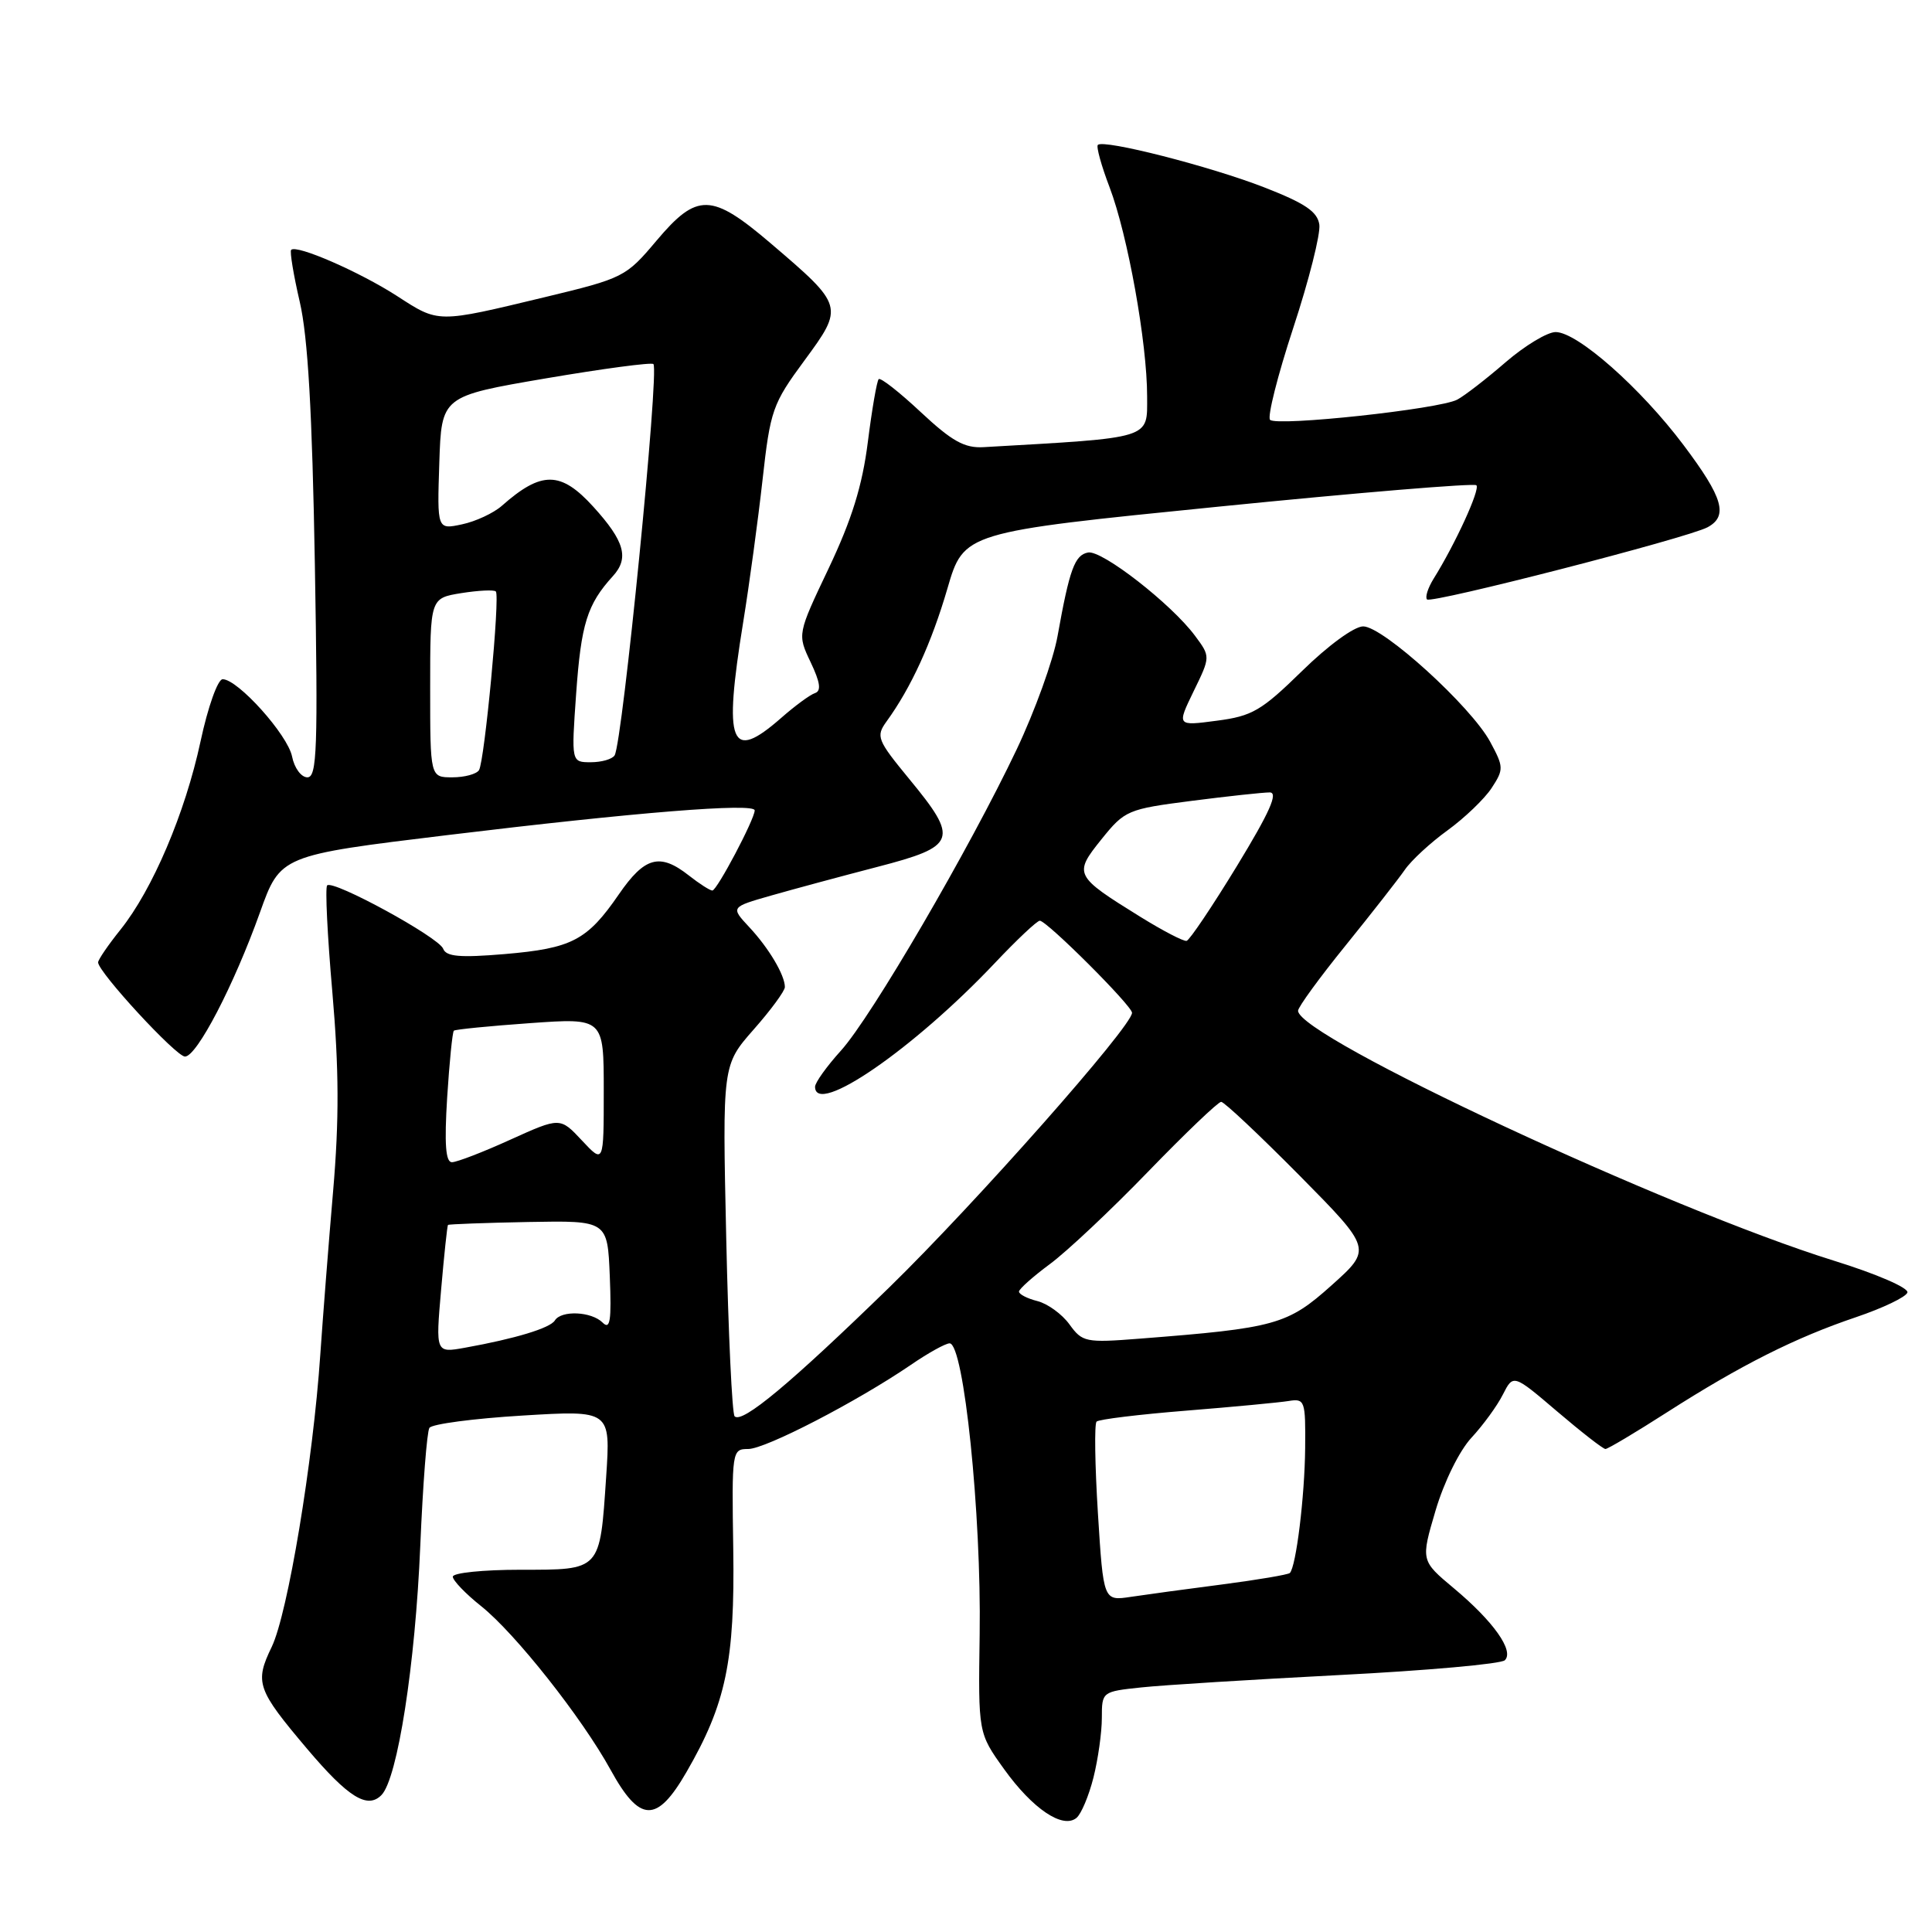 <?xml version="1.0" encoding="UTF-8" standalone="no"?>
<!DOCTYPE svg PUBLIC "-//W3C//DTD SVG 1.1//EN" "http://www.w3.org/Graphics/SVG/1.1/DTD/svg11.dtd" >
<svg xmlns="http://www.w3.org/2000/svg" xmlns:xlink="http://www.w3.org/1999/xlink" version="1.1" viewBox="0 0 256 256">
 <g >
 <path fill="currentColor"
d=" M 144.89 235.53 C 145.50 233.10 146.00 229.55 146.00 227.63 C 146.00 224.16 146.03 224.14 151.25 223.59 C 154.14 223.28 165.95 222.55 177.50 221.95 C 189.05 221.36 198.90 220.48 199.40 219.99 C 200.66 218.75 197.89 214.84 192.65 210.46 C 188.26 206.79 188.26 206.79 190.22 200.15 C 191.35 196.34 193.38 192.22 194.98 190.50 C 196.51 188.85 198.39 186.28 199.14 184.78 C 200.52 182.07 200.52 182.07 206.34 187.03 C 209.54 189.76 212.42 192.00 212.73 192.00 C 213.04 192.00 216.72 189.81 220.90 187.13 C 230.65 180.89 237.88 177.25 245.94 174.53 C 249.48 173.33 252.54 171.87 252.74 171.27 C 252.95 170.66 248.68 168.81 242.98 167.04 C 221.00 160.21 172.00 137.36 172.00 133.93 C 172.00 133.45 174.83 129.56 178.30 125.28 C 181.76 121.00 185.29 116.49 186.14 115.26 C 186.98 114.03 189.53 111.67 191.80 110.03 C 194.07 108.38 196.70 105.86 197.64 104.43 C 199.27 101.94 199.26 101.64 197.46 98.30 C 194.94 93.62 183.26 83.00 180.63 83.00 C 179.44 83.00 175.98 85.53 172.53 88.91 C 167.15 94.17 165.93 94.89 161.22 95.50 C 155.93 96.20 155.93 96.20 158.16 91.60 C 160.40 87.01 160.40 87.01 158.35 84.25 C 155.23 80.04 146.00 72.85 144.17 73.21 C 142.40 73.55 141.72 75.42 140.13 84.29 C 139.56 87.48 137.12 94.23 134.72 99.29 C 128.47 112.45 115.48 134.73 111.44 139.20 C 109.55 141.29 108.00 143.45 108.00 144.00 C 108.00 147.98 121.05 139.00 131.81 127.62 C 134.73 124.53 137.41 122.00 137.78 122.00 C 138.71 122.00 150.00 133.27 150.00 134.20 C 150.00 135.99 129.26 159.44 117.87 170.55 C 104.78 183.29 98.34 188.67 97.34 187.67 C 97.01 187.34 96.51 176.73 96.23 164.10 C 95.72 141.13 95.72 141.13 99.86 136.42 C 102.14 133.84 104.00 131.30 104.00 130.79 C 104.00 129.21 101.87 125.62 99.28 122.85 C 96.81 120.20 96.81 120.20 102.16 118.67 C 105.10 117.83 111.44 116.12 116.25 114.87 C 126.78 112.14 127.10 111.25 120.47 103.21 C 116.23 98.05 116.04 97.58 117.47 95.60 C 120.73 91.11 123.43 85.19 125.53 78.01 C 127.71 70.52 127.71 70.52 161.40 67.14 C 179.93 65.28 195.33 64.00 195.63 64.30 C 196.16 64.83 192.82 72.11 189.95 76.70 C 189.20 77.92 188.81 79.14 189.09 79.43 C 189.68 80.01 223.58 71.29 226.25 69.87 C 229.03 68.38 228.33 65.96 223.09 58.99 C 217.40 51.41 209.01 44.00 206.13 44.00 C 205.03 44.00 202.05 45.80 199.51 47.99 C 196.97 50.19 194.09 52.42 193.10 52.95 C 190.75 54.21 169.20 56.53 168.29 55.63 C 167.91 55.24 169.29 49.76 171.36 43.46 C 173.44 37.15 174.99 30.99 174.82 29.77 C 174.57 28.04 172.94 26.94 167.50 24.82 C 160.36 22.04 146.23 18.43 145.47 19.20 C 145.24 19.43 145.93 21.95 147.02 24.80 C 149.44 31.17 152.00 45.43 152.00 52.52 C 152.00 58.23 152.87 57.96 130.34 59.25 C 127.81 59.40 126.14 58.47 122.02 54.62 C 119.19 51.97 116.67 49.99 116.43 50.24 C 116.19 50.48 115.54 54.23 114.99 58.59 C 114.26 64.37 112.86 68.86 109.82 75.27 C 105.65 84.04 105.65 84.04 107.41 87.74 C 108.68 90.41 108.85 91.55 107.99 91.84 C 107.34 92.05 105.33 93.53 103.52 95.12 C 96.76 101.05 95.84 98.73 98.48 82.42 C 99.29 77.43 100.44 68.95 101.04 63.59 C 102.07 54.34 102.36 53.51 106.59 47.77 C 111.85 40.62 111.82 40.52 102.13 32.25 C 94.27 25.55 92.38 25.50 86.98 31.90 C 82.94 36.70 82.61 36.87 72.17 39.38 C 57.85 42.82 58.18 42.83 52.59 39.21 C 47.64 36.02 39.28 32.37 38.58 33.11 C 38.38 33.32 38.89 36.42 39.72 40.00 C 40.80 44.64 41.37 54.60 41.72 74.75 C 42.14 99.22 42.01 103.00 40.73 103.00 C 39.91 103.00 39.00 101.76 38.70 100.24 C 38.12 97.36 31.52 90.00 29.50 90.00 C 28.86 90.00 27.55 93.66 26.57 98.25 C 24.53 107.74 20.22 117.87 15.96 123.19 C 14.33 125.22 13.00 127.17 13.00 127.52 C 13.00 128.80 23.33 140.00 24.51 140.00 C 26.08 140.00 30.99 130.56 34.44 120.92 C 37.15 113.34 37.15 113.34 59.32 110.65 C 84.23 107.63 100.00 106.36 100.00 107.38 C 100.00 108.54 95.00 118.00 94.39 118.00 C 94.07 118.00 92.67 117.10 91.27 116.00 C 87.43 112.98 85.43 113.52 81.99 118.52 C 77.80 124.61 75.78 125.66 66.87 126.42 C 60.92 126.92 59.12 126.76 58.72 125.71 C 58.13 124.18 44.13 116.54 43.35 117.32 C 43.07 117.60 43.38 123.97 44.04 131.49 C 44.92 141.67 44.95 148.38 44.14 157.82 C 43.54 164.80 42.78 174.55 42.44 179.50 C 41.48 193.68 38.13 213.82 36.00 218.23 C 33.72 222.95 34.04 223.86 40.72 231.76 C 46.15 238.17 48.69 239.75 50.55 237.85 C 52.68 235.66 55.03 220.57 55.69 204.81 C 56.03 196.73 56.57 189.71 56.90 189.20 C 57.23 188.69 62.77 187.96 69.21 187.57 C 80.91 186.86 80.91 186.86 80.32 195.68 C 79.48 208.21 79.67 208.00 68.96 208.00 C 64.03 208.00 60.00 208.41 60.00 208.92 C 60.00 209.42 61.69 211.18 63.75 212.82 C 68.27 216.42 77.11 227.61 80.90 234.50 C 84.77 241.55 87.03 241.62 90.96 234.81 C 96.20 225.75 97.38 220.10 97.16 205.25 C 96.96 192.23 96.99 192.00 99.14 192.00 C 101.43 192.00 113.52 185.74 120.68 180.86 C 122.98 179.28 125.29 178.00 125.83 178.00 C 127.71 178.00 130.05 200.63 129.81 216.57 C 129.62 229.64 129.62 229.64 133.04 234.41 C 136.83 239.69 140.83 242.38 142.64 240.88 C 143.27 240.36 144.28 237.95 144.89 235.53 Z  M 145.48 200.53 C 145.08 194.14 145.00 188.67 145.30 188.37 C 145.59 188.07 150.94 187.42 157.17 186.92 C 163.40 186.42 169.51 185.84 170.75 185.64 C 172.90 185.29 173.00 185.58 172.94 191.89 C 172.88 198.29 171.74 207.60 170.91 208.43 C 170.68 208.65 166.67 209.33 162.00 209.94 C 157.32 210.54 151.86 211.29 149.85 211.59 C 146.21 212.14 146.21 212.14 145.48 200.53 Z  M 58.45 170.89 C 58.85 166.27 59.26 162.42 59.36 162.31 C 59.46 162.21 64.26 162.03 70.02 161.92 C 80.50 161.73 80.50 161.73 80.80 169.11 C 81.04 175.02 80.85 176.25 79.85 175.25 C 78.37 173.77 74.37 173.59 73.52 174.97 C 72.89 175.98 68.29 177.38 61.61 178.58 C 57.72 179.28 57.72 179.28 58.45 170.89 Z  M 141.71 175.49 C 140.73 174.13 138.81 172.74 137.46 172.40 C 136.11 172.06 135.01 171.49 135.02 171.14 C 135.04 170.79 136.88 169.15 139.11 167.50 C 141.35 165.85 147.21 160.34 152.13 155.25 C 157.06 150.16 161.41 146.00 161.81 146.00 C 162.21 146.00 166.87 150.39 172.18 155.75 C 181.81 165.50 181.81 165.50 176.43 170.32 C 170.60 175.54 169.02 175.98 151.00 177.38 C 143.85 177.94 143.42 177.85 141.71 175.49 Z  M 59.25 145.44 C 59.55 140.73 59.95 136.74 60.14 136.57 C 60.34 136.40 64.89 135.95 70.25 135.57 C 80.00 134.88 80.00 134.88 80.00 144.55 C 80.00 154.21 80.00 154.21 77.11 151.12 C 74.22 148.03 74.22 148.03 67.63 151.01 C 64.01 152.66 60.52 154.00 59.88 154.00 C 59.05 154.00 58.87 151.59 59.25 145.44 Z  M 151.11 121.49 C 142.35 116.06 142.23 115.84 145.95 111.21 C 149.04 107.37 149.41 107.21 157.89 106.12 C 162.70 105.50 167.36 105.00 168.24 105.00 C 169.41 105.00 168.25 107.61 163.90 114.75 C 160.63 120.11 157.63 124.57 157.23 124.67 C 156.83 124.76 154.08 123.33 151.11 121.49 Z  M 57.00 91.13 C 57.00 79.26 57.00 79.26 61.13 78.59 C 63.41 78.23 65.46 78.13 65.70 78.37 C 66.28 78.94 64.21 100.85 63.47 102.05 C 63.14 102.57 61.56 103.00 59.94 103.00 C 57.00 103.00 57.00 103.00 57.00 91.13 Z  M 76.34 91.95 C 77.00 82.66 77.80 80.09 81.21 76.34 C 83.39 73.95 82.77 71.72 78.63 67.16 C 74.31 62.40 71.76 62.37 66.50 67.02 C 65.40 67.99 63.02 69.10 61.21 69.48 C 57.92 70.18 57.92 70.18 58.21 61.34 C 58.50 52.50 58.50 52.50 72.31 50.14 C 79.90 48.85 86.32 47.99 86.58 48.24 C 87.38 49.05 82.49 98.39 81.44 100.09 C 81.13 100.59 79.72 101.00 78.29 101.00 C 75.70 101.00 75.70 101.00 76.34 91.95 Z "/>
</g>
</svg>
